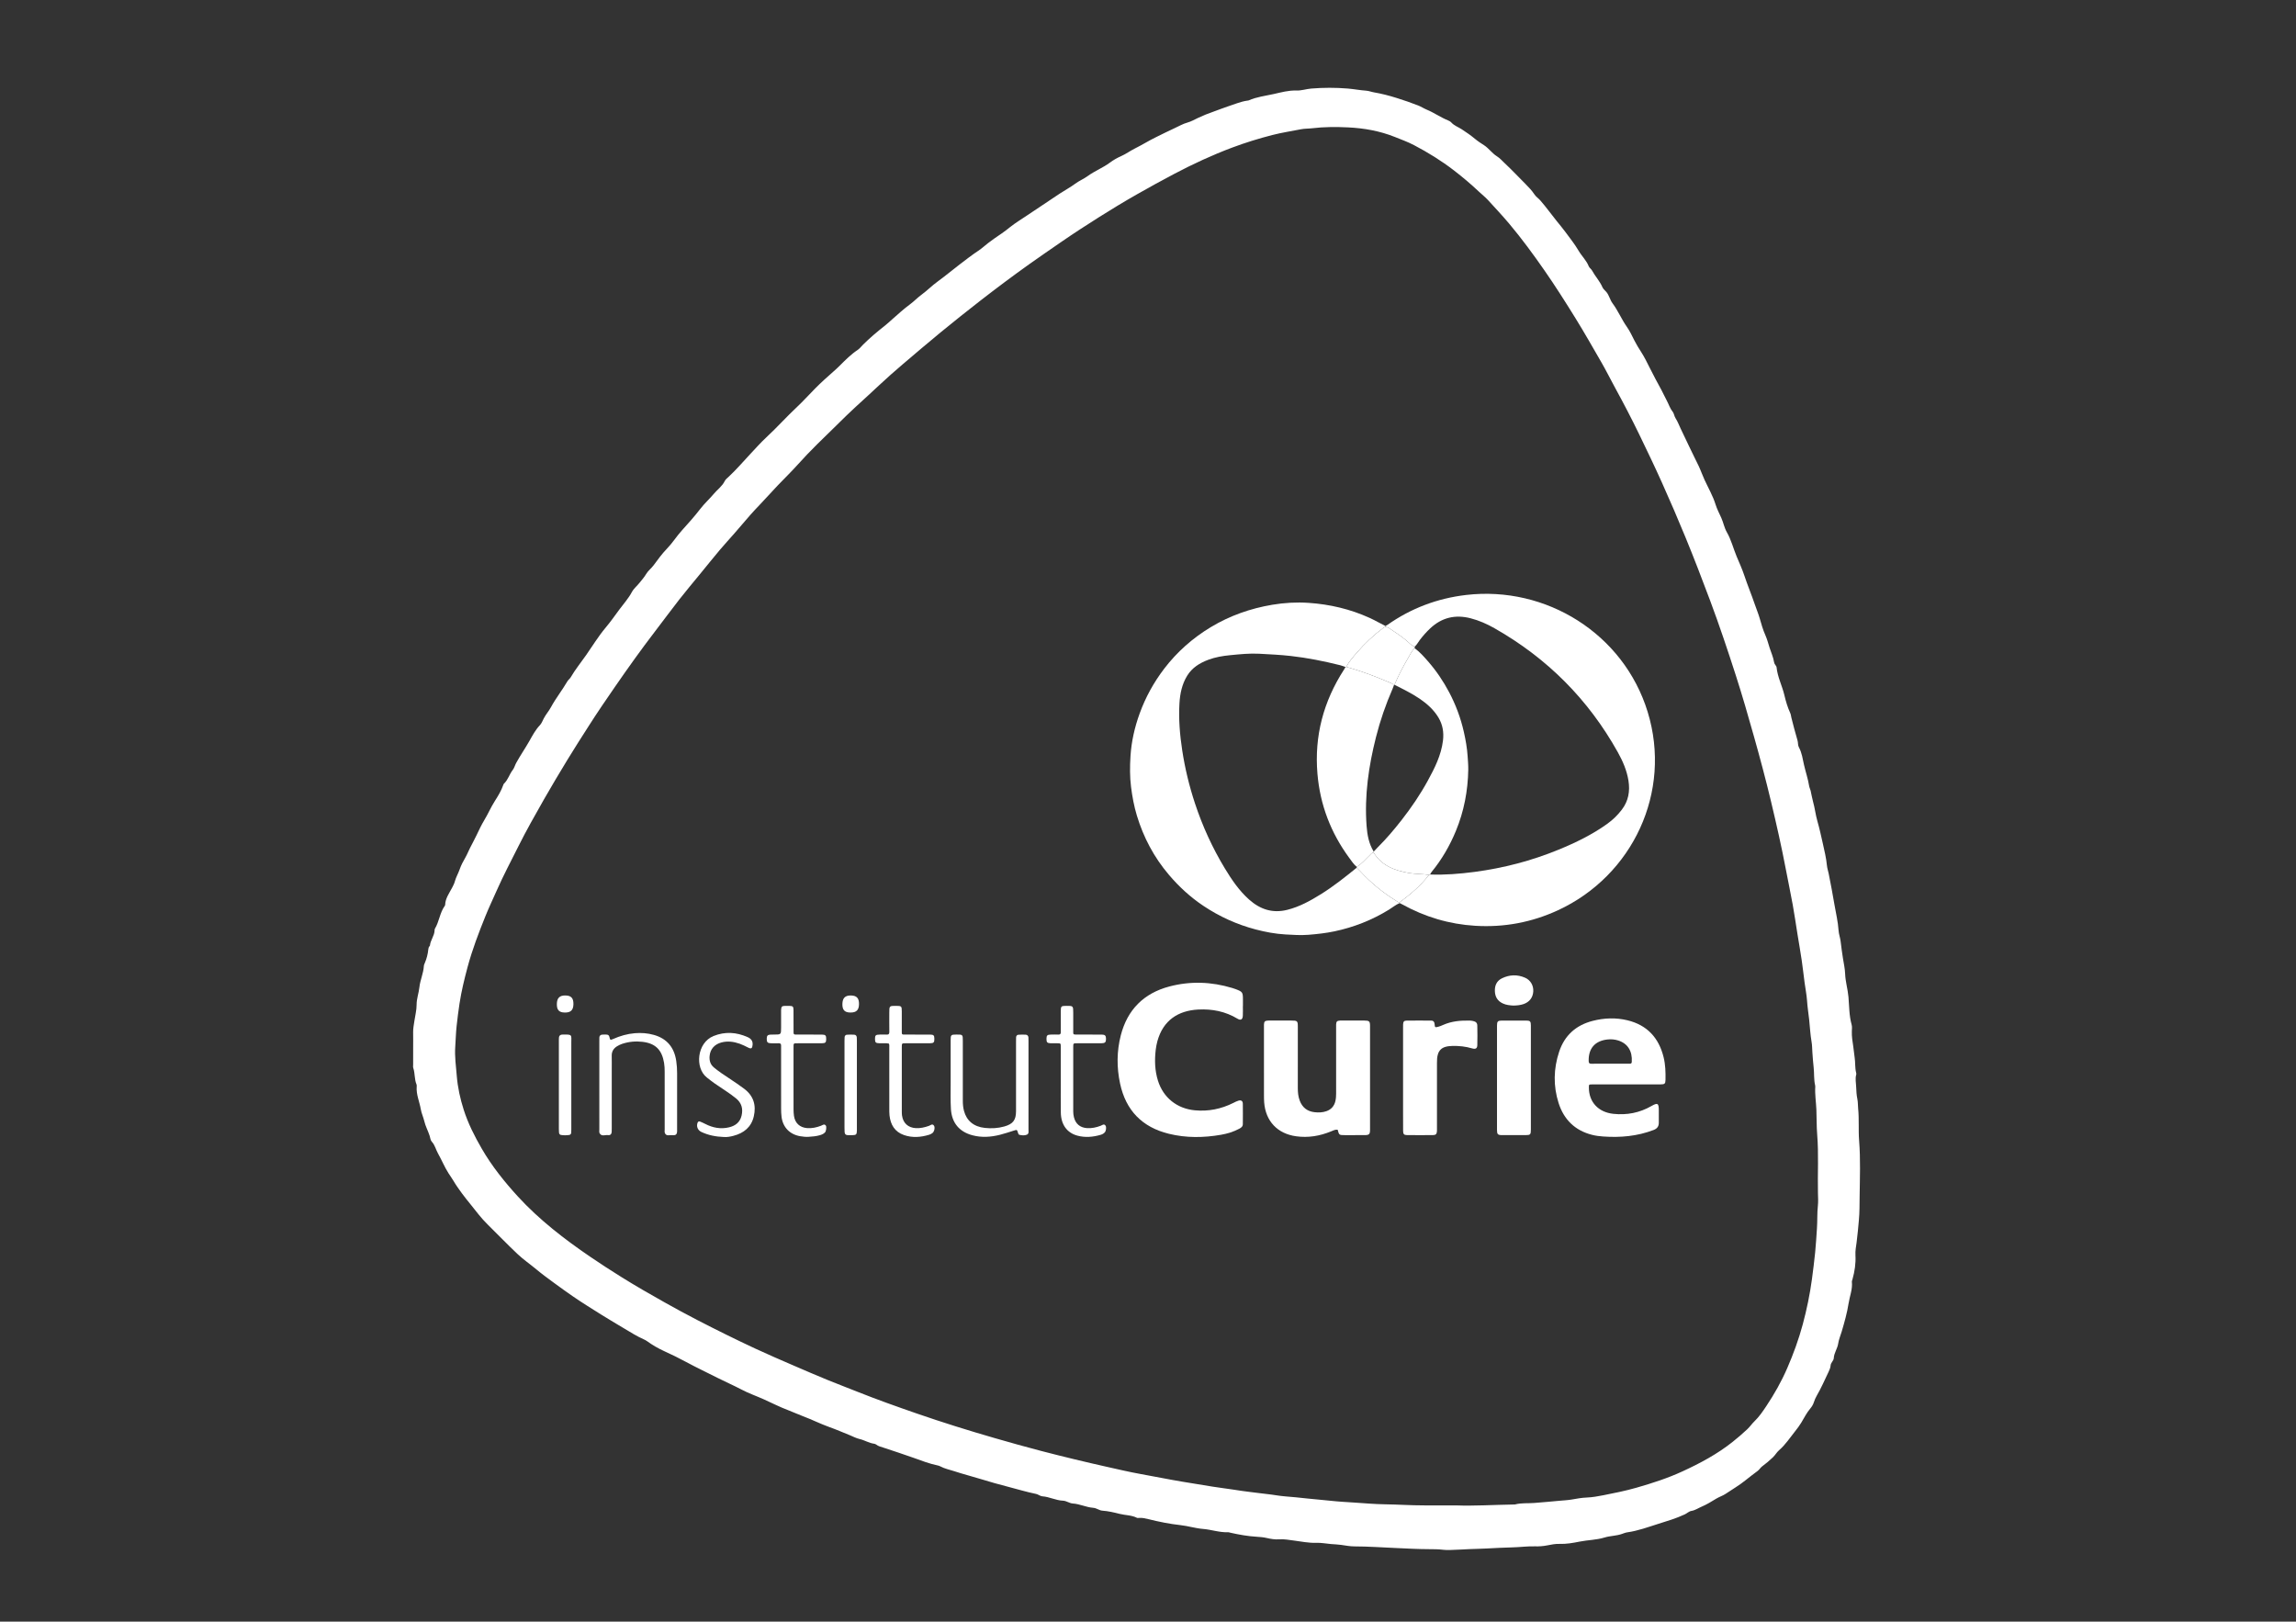 <?xml version="1.0" encoding="utf-8"?>
<!-- Generator: Adobe Illustrator 16.0.0, SVG Export Plug-In . SVG Version: 6.00 Build 0)  -->
<!DOCTYPE svg PUBLIC "-//W3C//DTD SVG 1.1//EN" "http://www.w3.org/Graphics/SVG/1.1/DTD/svg11.dtd">
<svg version="1.1" id="Layer_1" xmlns="http://www.w3.org/2000/svg" xmlns:xlink="http://www.w3.org/1999/xlink" x="0px" y="0px"
	 width="480px" height="339px" viewBox="0 0 480 339" enable-background="new 0 0 480 339" xml:space="preserve">
<rect x="0" y="0" width="480" height="339" fill="#333333" stroke="none"/>
<g>
	<path fill-rule="evenodd" clip-rule="evenodd" fill="#FFFFFF" d="M86.375,218.798c0-0.994,0.016-1.988-0.005-2.982
		c-0.017-0.812,0.149-1.592,0.262-2.389c0.161-1.127,0.469-2.25,0.463-3.385c-0.005-1.262,0.452-2.426,0.582-3.645
		c0.16-1.514,0.84-2.906,0.934-4.424c0.016-0.26,0.118-0.479,0.216-0.705c0.38-0.887,0.612-1.814,0.712-2.773
		c0.027-0.258,0.07-0.488,0.246-0.684c0.042-0.045,0.094-0.102,0.099-0.156c0.105-1.115,0.925-2.01,0.971-3.143
		c0.005-0.123,0.003-0.264,0.063-0.363c0.905-1.484,1.016-3.309,2.038-4.742c0.052-0.076,0.105-0.168,0.109-0.254
		c0.047-1.365,0.848-2.422,1.446-3.564c0.229-0.436,0.462-0.887,0.589-1.361c0.236-0.873,0.706-1.646,0.999-2.494
		c0.294-0.848,0.709-1.637,1.161-2.412c0.374-0.639,0.635-1.336,0.974-1.998c0.463-0.904,0.949-1.801,1.389-2.717
		c0.506-1.057,1-2.127,1.605-3.127c0.801-1.323,1.405-2.751,2.244-4.063c0.671-1.049,1.332-2.145,1.753-3.344
		c0.031-0.086,0.062-0.187,0.126-0.245c0.861-0.796,1.136-1.968,1.842-2.871c0.338-0.432,0.462-1,0.733-1.491
		c0.853-1.546,1.858-2.997,2.729-4.532c0.647-1.141,1.271-2.338,2.199-3.317c0.386-0.405,0.58-0.957,0.834-1.445
		c0.434-0.831,1.06-1.527,1.501-2.343c1.016-1.878,2.354-3.549,3.425-5.39c0.193-0.332,0.519-0.538,0.706-0.861
		c0.944-1.623,2.13-3.078,3.203-4.611c1.346-1.924,2.567-3.944,4.079-5.744c1.016-1.208,1.926-2.501,2.852-3.761
		c0.889-1.209,1.921-2.334,2.641-3.688c0.396-0.743,1.115-1.31,1.646-1.988c0.456-0.581,0.956-1.124,1.334-1.775
		c0.404-0.692,1.08-1.181,1.562-1.833c0.881-1.188,1.752-2.402,2.778-3.459c1.151-1.184,2.015-2.583,3.115-3.805
		c1.32-1.467,2.65-2.933,3.855-4.508c0.862-1.126,1.938-2.086,2.851-3.176c0.749-0.894,1.742-1.573,2.277-2.662
		c0.169-0.344,0.512-0.612,0.805-0.883c1.598-1.476,3.003-3.138,4.489-4.72c1.125-1.197,2.214-2.434,3.418-3.55
		c2.212-2.051,4.224-4.303,6.425-6.366c1.306-1.224,2.503-2.562,3.763-3.835c1.239-1.253,2.552-2.425,3.874-3.591
		c0.433-0.382,0.866-0.778,1.279-1.191c1.181-1.182,2.355-2.364,3.764-3.299c0.38-0.252,0.699-0.677,1.044-1.023
		c1.44-1.442,2.995-2.752,4.598-4.009c0.535-0.419,1.029-0.891,1.539-1.339c1.23-1.084,2.438-2.188,3.763-3.164
		c0.816-0.601,1.52-1.358,2.338-1.956c1.199-0.877,2.238-1.941,3.445-2.813c1.575-1.138,3.061-2.399,4.609-3.576
		c1.273-0.967,2.532-1.954,3.872-2.839c0.712-0.47,1.354-1.073,2.04-1.601c0.906-0.697,1.847-1.343,2.793-1.981
		c0.64-0.43,1.247-0.916,1.843-1.39c1.094-0.872,2.289-1.576,3.435-2.359c1.02-0.696,2.053-1.374,3.081-2.058
		c1.286-0.856,2.564-1.725,3.855-2.574c1.056-0.695,2.18-1.284,3.196-2.043c0.819-0.611,1.795-1.004,2.609-1.599
		c1.482-1.082,3.208-1.733,4.675-2.832c0.714-0.535,1.515-0.984,2.33-1.344c1-0.44,1.87-1.096,2.83-1.571
		c1.524-0.754,2.958-1.666,4.49-2.406c1.275-0.616,2.533-1.27,3.824-1.851c0.896-0.404,1.742-0.918,2.716-1.186
		c0.768-0.211,1.482-0.625,2.209-0.97c1.059-0.503,2.141-0.936,3.254-1.319c0.984-0.339,1.971-0.76,2.958-1.074
		c1.348-0.428,2.658-1.016,4.078-1.218c0.092-0.013,0.193-0.006,0.275-0.043c1.674-0.742,3.49-0.945,5.25-1.338
		c1.559-0.347,3.104-0.792,4.75-0.732c1.029,0.038,2.066-0.328,3.109-0.413c2.537-0.206,5.086-0.212,7.619-0.002
		c1.285,0.106,2.561,0.356,3.854,0.446c0.566,0.039,1.082,0.257,1.629,0.35c1.615,0.274,3.195,0.688,4.752,1.177
		c1.525,0.478,3.039,0.996,4.527,1.582c0.592,0.234,1.141,0.604,1.742,0.852c1.541,0.633,2.904,1.62,4.451,2.242
		c0.258,0.102,0.521,0.25,0.701,0.45c0.604,0.665,1.449,0.944,2.174,1.414c0.986,0.639,1.945,1.31,2.852,2.065
		c0.566,0.472,1.197,0.872,1.82,1.275c0.996,0.645,1.662,1.67,2.67,2.299c0.639,0.399,1.123,0.97,1.668,1.477
		c1.492,1.394,2.887,2.886,4.33,4.331c0.682,0.681,1.338,1.376,1.873,2.183c0.322,0.489,0.83,0.804,1.219,1.248
		c1.201,1.376,2.26,2.86,3.404,4.28c0.619,0.771,1.26,1.526,1.844,2.321c0.951,1.287,1.955,2.548,2.762,3.923
		c0.656,1.118,1.633,2.016,2.117,3.245c0.131,0.329,0.506,0.553,0.68,0.874c0.658,1.214,1.635,2.228,2.188,3.517
		c0.162,0.378,0.553,0.658,0.826,0.993c0.578,0.704,0.744,1.637,1.283,2.358c1.15,1.542,1.877,3.336,2.984,4.905
		c0.641,0.906,1.102,1.929,1.609,2.92c0.416,0.815,0.906,1.601,1.404,2.378c0.662,1.035,1.209,2.146,1.758,3.252
		c0.783,1.579,1.625,3.127,2.467,4.676c0.379,0.693,0.703,1.449,1.084,2.142c0.426,0.773,0.668,1.643,1.238,2.348
		c0.322,0.399,0.338,0.963,0.637,1.419c0.436,0.665,0.713,1.433,1.057,2.155c0.609,1.275,1.232,2.545,1.826,3.828
		c0.621,1.346,1.318,2.654,1.947,3.997c0.443,0.942,0.777,1.928,1.215,2.872c0.785,1.704,1.746,3.345,2.301,5.14
		c0.307,0.987,0.785,1.878,1.199,2.8c0.445,0.992,0.625,2.078,1.17,3.025c0.916,1.594,1.346,3.387,2.049,5.068
		c0.549,1.309,1.146,2.615,1.592,3.953c0.68,2.043,1.51,4.026,2.201,6.059c0.33,0.979,0.742,1.936,1.029,2.943
		c0.332,1.171,0.676,2.367,1.182,3.502c0.369,0.837,0.602,1.747,0.881,2.625c0.316,0.997,0.77,1.957,0.932,3.002
		c0.033,0.217,0.129,0.409,0.264,0.588c0.109,0.147,0.242,0.317,0.26,0.488c0.203,2.049,1.178,3.882,1.643,5.864
		c0.291,1.243,0.664,2.509,1.209,3.691c0.148,0.319,0.162,0.656,0.246,0.983c0.404,1.582,0.807,3.165,1.275,4.727
		c0.146,0.484,0.053,1.015,0.287,1.446c0.639,1.165,0.799,2.464,1.084,3.72c0.338,1.471,0.832,2.905,1.07,4.402
		c0.053,0.333,0.229,0.643,0.307,0.974c0.176,0.746,0.291,1.526,0.494,2.24c0.387,1.367,0.535,2.78,0.92,4.125
		c0.436,1.516,0.773,3.061,1.117,4.584c0.348,1.555,0.729,3.121,0.883,4.725c0.053,0.549,0.244,1.082,0.355,1.627
		c0.447,2.17,0.836,4.354,1.215,6.533c0.311,1.787,0.736,3.562,0.857,5.387c0.049,0.762,0.338,1.5,0.43,2.27
		c0.143,1.191,0.297,2.385,0.49,3.57c0.172,1.066,0.41,2.125,0.451,3.203c0.059,1.641,0.555,3.213,0.697,4.85
		c0.164,1.93,0.131,3.891,0.662,5.787c0.123,0.432,0.057,0.926,0.043,1.391c-0.037,1.088,0.143,2.148,0.307,3.221
		c0.109,0.727,0.164,1.477,0.277,2.203c0.17,1.07,0.047,2.164,0.312,3.221c0.029,0.119,0.064,0.26,0.031,0.369
		c-0.268,0.887-0.041,1.768-0.018,2.656c0.023,0.84,0.08,1.676,0.248,2.488c0.137,0.65,0.094,1.293,0.16,1.936
		c0.23,2.258,0.029,4.531,0.207,6.781c0.307,3.879,0.156,7.756,0.105,11.633c-0.023,1.664,0,3.346-0.16,5.008
		c-0.15,1.531-0.26,3.07-0.471,4.596c-0.121,0.879-0.295,1.777-0.242,2.674c0.098,1.723-0.156,3.396-0.619,5.047
		c-0.053,0.176-0.141,0.363-0.125,0.537c0.16,1.551-0.451,2.982-0.684,4.471c-0.316,2.018-0.871,3.975-1.449,5.932
		c-0.244,0.826-0.607,1.656-0.725,2.465c-0.154,1.096-0.871,1.969-0.928,3.072c-0.025,0.547-0.613,0.943-0.66,1.514
		c-0.039,0.48-0.209,0.896-0.41,1.318c-0.809,1.705-1.566,3.434-2.514,5.07c-0.23,0.398-0.416,0.838-0.559,1.273
		c-0.164,0.516-0.42,0.951-0.768,1.365c-0.762,0.893-1.277,1.949-1.883,2.951c-0.365,0.605-0.793,1.178-1.236,1.734
		c-1.102,1.373-2.059,2.869-3.41,4.037c-0.49,0.424-0.799,1.018-1.277,1.471c-0.721,0.682-1.471,1.326-2.268,1.91
		c-0.357,0.264-0.555,0.662-0.906,0.924c-0.865,0.652-1.73,1.293-2.566,1.975c-1.299,1.059-2.752,1.883-4.129,2.818
		c-0.619,0.422-1.34,0.631-1.975,1.018c-0.994,0.609-1.998,1.229-3.064,1.68c-0.705,0.297-1.346,0.76-2.127,0.885
		c-0.533,0.086-0.914,0.502-1.393,0.725c-1.801,0.844-3.703,1.404-5.584,1.996c-2.113,0.666-4.205,1.445-6.422,1.756
		c-0.395,0.055-0.777,0.211-1.156,0.344c-1.174,0.41-2.438,0.377-3.621,0.742c-1.689,0.521-3.467,0.51-5.195,0.854
		c-1.369,0.277-2.785,0.531-4.227,0.479c-0.85-0.027-1.721,0.139-2.562,0.311c-0.846,0.17-1.705,0.229-2.549,0.201
		c-1.586-0.043-3.152,0.178-4.73,0.215c-1.795,0.043-3.592,0.139-5.381,0.234c-1.236,0.066-2.473,0.082-3.709,0.135
		c-0.832,0.035-1.674,0.102-2.494,0.119c-0.941,0.02-1.912,0.133-2.834,0.018c-1.025-0.125-2.039-0.129-3.057-0.131
		c-2.295-0.006-4.586-0.139-6.873-0.24c-2.906-0.127-5.807-0.334-8.717-0.34c-0.918-0.006-1.838-0.189-2.754-0.316
		c-0.705-0.098-1.42-0.117-2.119-0.176c-1.014-0.086-2.02-0.291-3.049-0.254c-1.58,0.061-3.129-0.279-4.691-0.475
		c-1.008-0.123-2.014-0.334-3.043-0.256c-0.904,0.066-1.785-0.078-2.666-0.285c-0.66-0.154-1.35-0.209-2.016-0.25
		c-1.891-0.109-3.736-0.439-5.574-0.854c-0.15-0.035-0.303-0.1-0.451-0.096c-1.784,0.078-3.479-0.545-5.22-0.684
		c-1.617-0.131-3.146-0.625-4.737-0.799c-2.273-0.248-4.504-0.701-6.722-1.254c-0.612-0.15-1.263-0.307-1.922-0.258
		c-0.154,0.012-0.336,0.041-0.462-0.02c-1.134-0.574-2.405-0.518-3.596-0.818c-1.199-0.303-2.393-0.584-3.632-0.674
		c-0.301-0.02-0.607-0.141-0.882-0.273c-0.341-0.164-0.692-0.297-1.061-0.326c-1.455-0.113-2.783-0.807-4.248-0.9
		c-0.703-0.045-1.303-0.557-2.04-0.586c-1.491-0.055-2.835-0.812-4.327-0.916c-0.438-0.029-0.844-0.404-1.291-0.494
		c-2.056-0.422-4.06-1.035-6.088-1.561c-1.732-0.445-3.455-0.928-5.165-1.457c-1.943-0.604-3.921-1.094-5.85-1.734
		c-0.989-0.33-2.032-0.52-2.962-1.029c-0.161-0.09-0.347-0.141-0.528-0.18c-1.726-0.357-3.363-0.994-5.016-1.586
		c-2.083-0.748-4.191-1.422-6.289-2.127c-0.527-0.18-1.081-0.285-1.535-0.645c-0.116-0.092-0.277-0.152-0.424-0.174
		c-1.086-0.141-2.017-0.756-3.077-0.998c-0.683-0.152-1.319-0.508-1.977-0.773c-1.459-0.584-2.902-1.217-4.383-1.742
		c-1.84-0.66-3.582-1.547-5.41-2.227c-1.07-0.398-2.104-0.889-3.171-1.291c-1.741-0.654-3.389-1.51-5.081-2.266
		c-1.55-0.695-3.158-1.248-4.663-2.047c-1.611-0.852-3.292-1.572-4.914-2.395c-2.226-1.137-4.491-2.191-6.689-3.383
		c-1.466-0.791-2.97-1.529-4.494-2.219c-1.259-0.576-2.477-1.275-3.609-2.094c-0.224-0.164-0.476-0.295-0.73-0.408
		c-1.393-0.617-2.684-1.428-3.983-2.207c-1.639-0.986-3.294-1.949-4.915-2.969c-1.989-1.254-3.995-2.482-5.929-3.82
		c-1.321-0.914-2.627-1.85-3.92-2.801c-1.238-0.914-2.487-1.814-3.665-2.801c-1.302-1.09-2.715-2.051-3.946-3.215
		c-2.141-2.016-4.176-4.146-6.278-6.207c-1.333-1.303-2.434-2.801-3.597-4.246c-0.601-0.744-1.208-1.486-1.771-2.26
		c-0.618-0.85-1.233-1.707-1.762-2.611c-0.314-0.537-0.683-1.033-1.014-1.551c-0.85-1.332-1.438-2.791-2.208-4.158
		c-0.453-0.805-0.635-1.746-1.292-2.451c-0.293-0.314-0.316-0.801-0.444-1.203c-0.335-1.053-0.882-2.021-1.133-3.109
		c-0.194-0.836-0.586-1.633-0.727-2.475c-0.265-1.574-0.977-3.066-0.857-4.707c0.011-0.154,0.028-0.328-0.03-0.463
		c-0.472-1.1-0.301-2.326-0.682-3.445c-0.076-0.227-0.03-0.492-0.03-0.74C86.374,221.284,86.375,220.04,86.375,218.798z
		 M304.52,314.7c3.422,0.139,7.639-0.119,11.857-0.188c0.125,0,0.254,0.014,0.371-0.018c1.301-0.344,2.65-0.201,3.967-0.303
		c1.82-0.137,3.635-0.311,5.447-0.475c0.789-0.072,1.596-0.107,2.393-0.242c1.057-0.184,2.133-0.383,3.207-0.422
		c1.154-0.047,2.277-0.252,3.391-0.469c2.33-0.453,4.658-0.928,6.951-1.582c3.279-0.936,6.523-1.984,9.619-3.41
		c3.693-1.699,7.279-3.613,10.479-6.158c1.064-0.848,2.102-1.734,3.09-2.664c0.539-0.508,0.955-1.137,1.492-1.654
		c0.969-0.928,1.719-2.037,2.457-3.139c1.689-2.529,3.182-5.168,4.395-7.965c1.299-2.992,2.41-6.041,3.256-9.189
		c0.834-3.1,1.479-6.238,1.914-9.43c0.25-1.861,0.477-3.729,0.672-5.596c0.174-1.656,0.248-3.326,0.371-4.988
		c0.115-1.572,0.021-3.156,0.195-4.734c0.098-0.891,0.037-1.801,0.016-2.703c-0.09-4.061,0.172-8.127-0.16-12.189
		c-0.139-1.727-0.098-3.467-0.168-5.199c-0.066-1.607-0.332-3.209-0.234-4.822c0.006-0.092-0.006-0.189-0.027-0.279
		c-0.289-1.211-0.17-2.459-0.305-3.688c-0.115-1.07-0.205-2.154-0.273-3.234c-0.047-0.732-0.041-1.486-0.174-2.215
		c-0.271-1.52-0.324-3.062-0.496-4.596c-0.15-1.316-0.354-2.629-0.443-3.955c-0.086-1.258-0.342-2.502-0.508-3.756
		c-0.209-1.557-0.375-3.123-0.605-4.68c-0.268-1.826-0.592-3.648-0.887-5.473c-0.33-2.041-0.617-4.088-0.986-6.119
		c-0.445-2.457-0.965-4.9-1.43-7.355c-0.908-4.793-1.988-9.549-3.121-14.292c-1.082-4.541-2.289-9.049-3.555-13.544
		c-1.209-4.289-2.438-8.571-3.805-12.809c-1.686-5.219-3.42-10.422-5.344-15.561c-1.662-4.438-3.357-8.86-5.158-13.244
		c-1.576-3.841-3.219-7.652-4.92-11.437c-1.525-3.395-3.137-6.752-4.758-10.102c-1.596-3.296-3.291-6.543-5.049-9.756
		c-0.982-1.796-1.889-3.634-2.914-5.405c-1.768-3.056-3.508-6.129-5.367-9.132c-2.088-3.371-4.207-6.717-6.473-9.974
		c-2.332-3.354-4.74-6.644-7.371-9.774c-1.436-1.708-2.963-3.331-4.465-4.973c-0.586-0.638-1.281-1.174-1.908-1.768
		c-1.643-1.557-3.369-3.005-5.158-4.387c-2.633-2.033-5.445-3.77-8.387-5.313c-1.295-0.679-2.666-1.173-4.016-1.715
		c-3.131-1.252-6.418-1.834-9.76-1.995c-2.506-0.12-5.027-0.123-7.525,0.183c-0.771,0.094-1.559,0.056-2.305,0.204
		c-1.996,0.396-4.008,0.694-5.984,1.201c-2.852,0.731-5.656,1.596-8.414,2.631c-4.157,1.559-8.171,3.42-12.098,5.488
		c-2.635,1.387-5.24,2.822-7.828,4.293c-2.695,1.532-5.342,3.137-7.961,4.791c-2.643,1.669-5.265,3.37-7.84,5.146
		c-2.24,1.548-4.489,3.082-6.708,4.663c-3.451,2.46-6.84,4.998-10.188,7.595c-2.809,2.18-5.583,4.401-8.336,6.651
		c-2.659,2.172-5.255,4.415-7.875,6.63c-1.725,1.459-3.41,2.966-5.063,4.504c-1.587,1.478-3.175,2.954-4.784,4.408
		c-1.334,1.207-2.604,2.485-3.888,3.74c-2.796,2.734-5.638,5.426-8.247,8.349c-1.362,1.526-2.847,2.941-4.255,4.429
		c-1.236,1.307-2.434,2.649-3.676,3.951c-0.68,0.715-1.365,1.438-2.019,2.181c-1.123,1.278-2.215,2.582-3.333,3.864
		c-0.996,1.143-2.032,2.252-3.008,3.413c-1.393,1.655-2.747,3.343-4.117,5.018c-1.449,1.771-2.929,3.518-4.338,5.32
		c-1.751,2.24-3.435,4.533-5.167,6.791c-2.862,3.732-5.591,7.562-8.264,11.43c-1.883,2.727-3.758,5.459-5.535,8.258
		c-1.493,2.353-3.017,4.688-4.459,7.075c-1.651,2.729-3.301,5.459-4.878,8.234c-1.839,3.234-3.678,6.469-5.342,9.797
		c-1.542,3.082-3.159,6.127-4.552,9.281c-0.775,1.76-1.607,3.492-2.327,5.273c-1.427,3.531-2.792,7.088-3.778,10.771
		c-0.671,2.508-1.285,5.025-1.678,7.594c-0.238,1.557-0.429,3.115-0.603,4.68c-0.162,1.445-0.183,2.898-0.287,4.344
		c-0.146,2.033,0.152,4.068,0.318,6.104c0.197,2.42,0.711,4.76,1.446,7.061c0.92,2.883,2.274,5.553,3.787,8.162
		c2.108,3.643,4.721,6.896,7.54,9.98c2.237,2.445,4.687,4.686,7.264,6.789c2.543,2.08,5.196,3.996,7.907,5.844
		c2.1,1.43,4.231,2.812,6.387,4.156c2.998,1.873,6.058,3.633,9.138,5.359c2.244,1.258,4.505,2.49,6.792,3.67
		c4.027,2.08,8.091,4.092,12.201,6.006c2.611,1.217,5.261,2.35,7.904,3.496c2.33,1.012,4.665,2.012,7.014,2.979
		c2.12,0.869,4.265,1.678,6.393,2.527c4.086,1.633,8.233,3.1,12.389,4.541c5.383,1.867,10.825,3.559,16.299,5.143
		c3.239,0.936,6.484,1.846,9.746,2.695c4.575,1.191,9.171,2.297,13.786,3.33c2.32,0.518,4.635,1.068,6.975,1.486
		c2.916,0.516,5.814,1.121,8.738,1.605c2.097,0.348,4.196,0.688,6.296,1.029c1.43,0.234,2.872,0.396,4.304,0.617
		c1.219,0.189,2.438,0.379,3.66,0.516c1.137,0.127,2.264,0.301,3.402,0.416c1.287,0.131,2.561,0.395,3.85,0.492
		c1.51,0.115,3.016,0.268,4.516,0.434c1.656,0.182,3.318,0.301,4.973,0.484c1.654,0.182,3.324,0.268,4.988,0.377
		c2.096,0.141,4.197,0.326,6.293,0.357c2.76,0.041,5.514,0.232,8.275,0.229C299.742,314.7,301.73,314.7,304.52,314.7z"/>
	<path fill-rule="evenodd" clip-rule="evenodd" fill="#FFFFFF" d="M289.646,130.863c0.133-0.075,0.273-0.14,0.4-0.228
		c4.945-3.482,10.443-5.552,16.438-6.257c16.734-1.97,32.947,8.096,37.969,24.418c5.16,16.769-3.133,34.279-18.748,41.492
		c-5.48,2.529-11.25,3.611-17.289,3.244c-5.451-0.33-10.543-1.855-15.311-4.496c-0.162-0.09-0.33-0.168-0.496-0.252
		c0.002-0.047-0.004-0.094-0.02-0.141c2.273-1.682,4.424-3.496,6.16-5.754c0.07-0.025,0.141-0.051,0.211-0.078
		c3.113,0.119,6.209-0.139,9.289-0.539c6.053-0.797,11.924-2.326,17.576-4.646c3.566-1.461,7.023-3.137,10.17-5.393
		c1.172-0.838,2.188-1.826,3.064-2.974c1.391-1.821,1.736-3.861,1.385-6.078c-0.34-2.117-1.178-4.052-2.207-5.899
		c-6.168-11.068-14.789-19.702-25.803-25.953c-1.566-0.889-3.205-1.617-4.963-2.072c-3.24-0.839-6.074-0.172-8.514,2.142
		c-0.77,0.73-1.467,1.519-2.109,2.358c-0.359,0.465-0.619,1.002-1.062,1.4c-0.471-0.107-0.822-0.413-1.16-0.724
		c-1.047-0.964-2.207-1.782-3.389-2.559c-0.504-0.332-0.984-0.762-1.621-0.861C289.627,130.964,289.637,130.913,289.646,130.863z"/>
	<path fill-rule="evenodd" clip-rule="evenodd" fill="#FFFFFF" d="M292.59,188.644c0.016,0.047,0.021,0.094,0.02,0.141
		c-0.807,0.34-1.477,0.906-2.215,1.363c-3.549,2.184-7.367,3.697-11.439,4.549c-1.783,0.373-3.596,0.576-5.424,0.719
		c-1.621,0.127-3.221,0.018-4.822-0.074c-2.104-0.121-4.174-0.512-6.215-1.047c-3.908-1.027-7.538-2.678-10.896-4.916
		c-2.725-1.818-5.12-4.018-7.241-6.518c-3.101-3.65-5.294-7.783-6.681-12.355c-0.594-1.958-0.962-3.962-1.222-5.997
		c-0.27-2.139-0.248-4.283-0.118-6.413c0.189-3.071,0.871-6.064,1.924-8.962c1.228-3.381,2.945-6.491,5.126-9.347
		c2.688-3.52,5.948-6.397,9.735-8.682c3.981-2.4,8.296-3.913,12.862-4.682c2.512-0.422,5.062-0.569,7.604-0.395
		c4.426,0.302,8.686,1.297,12.742,3.142c1.135,0.515,2.201,1.146,3.316,1.693c-0.01,0.05-0.02,0.102-0.031,0.152
		c-0.135,0.073-0.281,0.132-0.402,0.224c-2.041,1.53-3.893,3.266-5.555,5.2c-0.803,0.937-1.633,1.863-2.211,2.972
		c-0.049,0.02-0.1,0.028-0.15,0.024c-0.383-0.127-0.754-0.281-1.145-0.378c-3.396-0.847-6.814-1.533-10.301-1.925
		c-2.191-0.247-4.383-0.345-6.576-0.467c-2.041-0.112-4.082,0.105-6.119,0.302c-1.55,0.149-3.067,0.407-4.528,0.951
		c-1.818,0.676-3.408,1.659-4.447,3.354c-1.079,1.764-1.489,3.739-1.606,5.763c-0.191,3.292,0.082,6.572,0.578,9.822
		c0.577,3.769,1.47,7.471,2.669,11.096c1.574,4.762,3.646,9.299,6.245,13.588c1.432,2.365,2.982,4.652,5.07,6.512
		c2.301,2.043,4.885,2.92,7.98,2.145c2.574-0.643,4.834-1.902,7.049-3.281c2.639-1.643,5.061-3.576,7.469-5.531
		c0.279,0.287,0.566,0.566,0.84,0.859c2.158,2.328,4.594,4.322,7.293,5.996C292.025,188.401,292.266,188.614,292.59,188.644z"/>
	<path fill-rule="evenodd" clip-rule="evenodd" fill="#FFFFFF" d="M259.832,210.302c0,0.684,0.031,1.369-0.008,2.049
		c-0.047,0.787-0.441,1.014-1.107,0.609c-2.533-1.535-5.304-2.074-8.214-1.922c-4.183,0.219-7.331,2.238-8.536,6.602
		c-0.164,0.598-0.279,1.213-0.354,1.826c-0.255,2.178-0.191,4.34,0.472,6.453c1.12,3.566,3.999,5.842,7.723,6.186
		c2.834,0.262,5.494-0.277,8.024-1.543c0.361-0.18,0.723-0.377,1.104-0.484c0.539-0.152,0.873,0.072,0.887,0.629
		c0.031,1.43,0.006,2.859,0.002,4.289c-0.002,0.516-0.371,0.758-0.76,0.965c-1.191,0.633-2.465,1.023-3.786,1.254
		c-3.648,0.637-7.293,0.682-10.909-0.203c-5.585-1.367-9.008-4.883-10.209-10.502c-0.718-3.359-0.707-6.736,0.147-10.066
		c1.377-5.377,4.809-8.812,10.153-10.225c4.388-1.158,8.79-1.002,13.143,0.311c0.238,0.072,0.475,0.15,0.707,0.236
		c1.469,0.555,1.533,0.652,1.535,2.232c0.002,0.434,0,0.869,0,1.305C259.842,210.302,259.836,210.302,259.832,210.302z"/>
	<path fill-rule="evenodd" clip-rule="evenodd" fill="#FFFFFF" d="M279.65,236.163c-0.521-0.07-0.961,0.174-1.414,0.361
		c-2.346,0.959-4.754,1.361-7.287,1.008c-3.881-0.543-6.363-3.152-6.662-7.086c-0.037-0.494-0.043-0.992-0.043-1.49
		c-0.002-4.75-0.002-9.506-0.002-14.256c0-0.188-0.01-0.375,0.002-0.561c0.041-0.592,0.189-0.744,0.799-0.793
		c0.184-0.016,0.371-0.006,0.559-0.006c1.428,0,2.855,0,4.285,0c1.381,0.002,1.436,0.053,1.436,1.393
		c0.002,4.256,0.004,8.512-0.002,12.768c-0.002,0.877,0.084,1.736,0.393,2.562c0.539,1.447,1.57,2.266,3.109,2.438
		c0.842,0.094,1.676,0.07,2.482-0.215c1.021-0.361,1.639-1.086,1.879-2.135c0.117-0.516,0.148-1.041,0.146-1.572
		c-0.004-4.596-0.002-9.195-0.002-13.793c0-0.217-0.01-0.434,0.002-0.65c0.041-0.598,0.184-0.74,0.801-0.791
		c0.154-0.012,0.311-0.004,0.467-0.004c1.551,0,3.105-0.004,4.658,0.004c0.994,0.002,1.164,0.156,1.164,1.109
		c0.004,7.238,0.004,14.477,0,21.713c0,0.955-0.178,1.119-1.154,1.125c-1.367,0.008-2.732,0.004-4.1,0.004
		C279.955,237.292,279.955,237.292,279.65,236.163z"/>
	<path fill-rule="evenodd" clip-rule="evenodd" fill="#FFFFFF" d="M340.002,226.688c-2.393,0-4.783-0.004-7.174,0.004
		c-0.66,0.002-0.66,0.016-0.658,0.668c0.002,3.02,1.98,5.145,5.107,5.48c2.832,0.307,5.494-0.209,7.975-1.631
		c1.291-0.742,1.533-0.598,1.537,0.883c0.002,0.867-0.006,1.738,0,2.607c0.004,0.779-0.354,1.242-1.1,1.525
		c-3.404,1.303-6.928,1.609-10.529,1.355c-0.773-0.055-1.545-0.148-2.297-0.338c-3.592-0.9-5.92-3.197-7.025-6.662
		c-1.133-3.559-1.062-7.168,0.115-10.713c1.133-3.416,3.512-5.553,6.994-6.451c2.416-0.625,4.855-0.715,7.281-0.129
		c4.117,0.994,6.568,3.662,7.568,7.729c0.381,1.555,0.426,3.135,0.395,4.721c-0.018,0.805-0.166,0.947-1.016,0.949
		C344.783,226.694,342.393,226.688,340.002,226.688z M336.621,222.364c1.303,0,2.609,0,3.914-0.004c0.273,0,0.574,0.055,0.604-0.377
		c0.146-2.244-0.844-3.846-2.84-4.477c-0.748-0.236-1.52-0.293-2.303-0.201c-2.566,0.303-3.918,1.873-3.869,4.463
		c0.008,0.428,0.113,0.613,0.578,0.604C334.01,222.347,335.314,222.364,336.621,222.364z"/>
	<path fill-rule="evenodd" clip-rule="evenodd" fill="#FFFFFF" d="M293.324,225.386c0-3.541,0-7.084,0-10.625
		c0-0.217-0.01-0.438,0.008-0.654c0.041-0.549,0.188-0.742,0.736-0.752c1.707-0.023,3.416-0.014,5.125-0.002
		c0.486,0.002,0.695,0.275,0.729,0.773c0.043,0.646,0.117,0.688,0.725,0.523c0.359-0.094,0.705-0.238,1.043-0.389
		c1.807-0.805,3.711-0.957,5.652-0.906c0.215,0.008,0.436,0.045,0.646,0.092c0.562,0.131,0.84,0.383,0.855,0.943
		c0.031,1.365,0.037,2.734,0.002,4.1c-0.018,0.682-0.352,0.889-1.102,0.67c-1.357-0.4-2.732-0.547-4.141-0.508
		c-0.5,0.014-0.99,0.059-1.471,0.207c-0.77,0.236-1.271,0.734-1.516,1.508c-0.189,0.602-0.205,1.221-0.205,1.842
		c0,4.537,0,9.072,0,13.609c0,0.217,0.012,0.436-0.004,0.65c-0.045,0.584-0.225,0.811-0.793,0.816c-1.834,0.021-3.668,0.021-5.502,0
		c-0.609-0.006-0.775-0.219-0.781-0.9c-0.016-1.459-0.008-2.92-0.008-4.381C293.324,229.798,293.324,227.593,293.324,225.386z"/>
	<path fill-rule="evenodd" clip-rule="evenodd" fill="#FFFFFF" d="M320.043,225.384c0.002,3.572,0.002,7.145,0,10.717
		c0,1.09-0.096,1.188-1.156,1.191c-1.615,0.006-3.23,0.008-4.848,0c-0.92-0.006-1.078-0.166-1.078-1.096
		c-0.002-7.268-0.002-14.537,0.002-21.807c0-0.873,0.162-1.037,1.027-1.045c1.678-0.012,3.355-0.012,5.033,0
		c0.881,0.008,1.016,0.15,1.02,1.045C320.049,218.056,320.043,221.72,320.043,225.384z"/>
	<path fill-rule="evenodd" clip-rule="evenodd" fill="#FFFFFF" d="M215.018,226.827c0,3.104,0.002,6.211-0.003,9.314
		c-0.001,0.393,0.123,0.879-0.353,1.066c-0.494,0.197-1.036,0.15-1.551,0.018c-0.186-0.047-0.238-0.248-0.294-0.436
		c-0.197-0.66-0.207-0.648-0.885-0.436c-0.946,0.295-1.885,0.619-2.846,0.861c-1.918,0.482-3.853,0.629-5.797,0.107
		c-2.754-0.732-4.307-2.609-4.489-5.465c-0.117-1.832-0.049-3.664-0.056-5.496c-0.01-2.949-0.004-5.9-0.001-8.85
		c0-1.182,0.054-1.234,1.182-1.24c1.361-0.008,1.362-0.008,1.362,1.332c0.001,4.16,0.003,8.32-0.001,12.482
		c-0.001,0.717,0.056,1.428,0.239,2.121c0.548,2.078,2.042,3.336,4.368,3.58c1.362,0.145,2.73,0.078,4.063-0.299
		c1.825-0.516,2.453-1.334,2.454-3.201c0.001-4.877,0.001-9.75,0.001-14.627c0-0.279-0.003-0.561,0.015-0.838
		c0.019-0.281,0.197-0.488,0.46-0.508c0.524-0.041,1.055-0.047,1.579-0.012c0.299,0.02,0.507,0.236,0.537,0.555
		c0.023,0.248,0.015,0.498,0.015,0.746C215.018,220.679,215.018,223.751,215.018,226.827z"/>
	<path fill-rule="evenodd" clip-rule="evenodd" fill="#FFFFFF" d="M125.294,226.761c0-3.045,0-6.088,0-9.131
		c0-0.248-0.002-0.496,0.007-0.746c0.015-0.371,0.234-0.566,0.586-0.598c0.277-0.025,0.559-0.008,0.838-0.012
		c0.39-0.004,0.612,0.131,0.697,0.566c0.112,0.576,0.203,0.607,0.75,0.363c1.457-0.652,2.962-1.084,4.56-1.217
		c1.348-0.111,2.671-0.008,3.964,0.355c2.751,0.773,4.261,2.637,4.676,5.428c0.128,0.859,0.188,1.727,0.185,2.6
		c-0.008,3.912-0.002,7.826-0.004,11.74c0,0.248,0.026,0.508-0.042,0.738c-0.151,0.508-0.6,0.492-1,0.449
		c-0.519-0.055-1.175,0.277-1.498-0.398c-0.111-0.232-0.054-0.549-0.054-0.83c-0.003-4.006-0.002-8.012-0.003-12.02
		c0-0.621-0.024-1.238-0.126-1.855c-0.448-2.721-1.803-4.084-4.504-4.402c-1.429-0.17-2.854-0.041-4.231,0.412
		c-0.379,0.125-0.75,0.303-1.09,0.512c-0.74,0.453-1.143,1.102-1.12,2.008c0.026,1.021,0.006,2.047,0.006,3.072
		c0,4.037,0,8.076,0,12.115c0,0.246,0.007,0.496-0.014,0.744c-0.038,0.449-0.314,0.701-0.747,0.637
		c-0.602-0.088-1.351,0.357-1.774-0.387c-0.123-0.219-0.059-0.549-0.06-0.828C125.292,232.974,125.294,229.866,125.294,226.761z"/>
	<path fill-rule="evenodd" clip-rule="evenodd" fill="#FFFFFF" d="M185.834,218.159c-0.633-0.137-1.287-0.045-1.934-0.066
		c-0.829-0.027-0.965-0.145-0.973-0.883c-0.008-0.787,0.137-0.922,1.014-0.936c0.465-0.006,0.933-0.023,1.397,0.004
		c0.445,0.027,0.592-0.141,0.584-0.584c-0.023-1.336-0.008-2.674-0.008-4.01c0.001-1.42,0.001-1.42,1.456-1.412
		c1.095,0.006,1.154,0.062,1.157,1.17c0.004,1.336,0.002,2.672,0.001,4.008c0,0.861-0.051,0.824,0.795,0.824
		c1.708-0.004,3.417-0.01,5.126,0.004c0.737,0.006,0.88,0.166,0.888,0.873c0.009,0.762-0.139,0.93-0.917,0.936
		c-1.709,0.012-3.418,0-5.126,0.006c-0.753,0.002-0.763,0.012-0.763,0.762c-0.003,4.504-0.001,9.01,0.001,13.516
		c0,0.277,0.006,0.561,0.045,0.834c0.228,1.592,1.288,2.541,2.893,2.629c0.95,0.049,1.843-0.162,2.731-0.475
		c0.332-0.115,0.728-0.549,1.064-0.031c0.251,0.383,0.049,1.244-0.328,1.529c-0.195,0.146-0.421,0.275-0.654,0.346
		c-1.76,0.543-3.547,0.686-5.307,0.072c-1.912-0.664-2.805-2.158-3.015-4.1c-0.056-0.525-0.044-1.057-0.044-1.586
		c-0.003-4.193-0.001-8.389-0.003-12.582C185.913,218.731,185.958,218.45,185.834,218.159z"/>
	<path fill-rule="evenodd" clip-rule="evenodd" fill="#FFFFFF" d="M165.894,225.724c0,2.049-0.005,4.098,0.004,6.148
		c0.002,0.465,0.022,0.934,0.088,1.393c0.217,1.516,1.222,2.441,2.744,2.559c1.012,0.078,1.97-0.131,2.912-0.49
		c0.311-0.117,0.669-0.469,1.001-0.041c0.195,0.252,0.074,1.156-0.156,1.414c-0.279,0.314-0.656,0.471-1.042,0.59
		c-0.777,0.234-1.583,0.299-2.389,0.35c-0.591,0.037-1.176-0.025-1.761-0.125c-2.17-0.365-3.622-1.842-3.904-4.031
		c-0.074-0.582-0.093-1.176-0.094-1.766c-0.007-4.162-0.004-8.324-0.004-12.484c0-0.219-0.009-0.436,0-0.652
		c0.013-0.342-0.117-0.512-0.487-0.498c-0.559,0.018-1.119,0.018-1.677-0.002c-0.667-0.023-0.85-0.242-0.837-0.938
		c0.011-0.648,0.181-0.836,0.812-0.871c0.247-0.016,0.497-0.006,0.744-0.006c1.445-0.002,1.445-0.002,1.445-1.49
		c0-1.055,0-2.111,0-3.168c0-0.186-0.009-0.371,0.004-0.557c0.045-0.633,0.164-0.754,0.784-0.781
		c0.31-0.014,0.622-0.012,0.932-0.002c0.745,0.021,0.865,0.121,0.875,0.873c0.018,1.336,0,2.67,0.008,4.006
		c0.008,1.279-0.139,1.109,1.16,1.117c1.584,0.01,3.168-0.008,4.752,0.008c0.772,0.006,0.924,0.184,0.913,0.943
		c-0.012,0.701-0.152,0.859-0.896,0.865c-1.646,0.014-3.293,0.004-4.939,0.006c-0.218,0-0.434,0.002-0.652,0.008
		c-0.228,0.006-0.327,0.139-0.332,0.354c-0.005,0.217-0.008,0.436-0.009,0.652C165.894,221.312,165.894,223.517,165.894,225.724z"/>
	<path fill-rule="evenodd" clip-rule="evenodd" fill="#FFFFFF" d="M221.763,225.765c0-2.328,0.004-4.658-0.002-6.986
		c-0.001-0.666-0.014-0.672-0.65-0.686c-0.496-0.01-0.994,0.012-1.49-0.006c-0.696-0.025-0.849-0.203-0.844-0.922
		c0.005-0.703,0.155-0.867,0.879-0.887c0.527-0.018,1.056-0.023,1.583,0c0.408,0.02,0.537-0.137,0.532-0.539
		c-0.018-1.428-0.01-2.855-0.006-4.283c0.003-1.119,0.061-1.176,1.135-1.184c1.47-0.01,1.47-0.01,1.47,1.49
		c0,1.18-0.004,2.359,0,3.539c0.005,1.014-0.132,0.969,0.931,0.971c1.676,0.002,3.354-0.01,5.03,0.006
		c0.697,0.006,0.886,0.219,0.892,0.889c0.004,0.707-0.192,0.916-0.955,0.92c-1.708,0.012-3.417,0-5.124,0.006
		c-0.761,0.002-0.772,0.012-0.772,0.756c-0.003,4.5-0.002,9.004-0.002,13.506c0,0.406,0.05,0.803,0.148,1.197
		c0.343,1.381,1.275,2.17,2.704,2.273c1.01,0.074,1.968-0.137,2.909-0.496c0.305-0.117,0.666-0.484,0.99-0.021
		c0.218,0.311,0.12,1.098-0.156,1.406c-0.234,0.264-0.544,0.422-0.874,0.518c-1.605,0.463-3.233,0.609-4.864,0.166
		c-2.178-0.594-3.416-2.316-3.452-4.834c-0.033-2.266-0.007-4.533-0.007-6.799C221.768,225.765,221.766,225.765,221.763,225.765z"/>
	<path fill-rule="evenodd" clip-rule="evenodd" fill="#FFFFFF" d="M151.292,237.683c-1.624-0.064-3.2-0.357-4.679-1.061
		c-0.759-0.361-1.067-1.166-0.777-1.922c0.095-0.246,0.284-0.336,0.519-0.242c0.372,0.148,0.739,0.316,1.096,0.5
		c1.57,0.807,3.211,1.119,4.953,0.707c1.338-0.316,2.301-1.053,2.631-2.453c0.337-1.424,0.006-2.648-1.15-3.592
		c-1.397-1.141-2.947-2.064-4.422-3.094c-0.586-0.408-1.146-0.848-1.706-1.293c-2.537-2.01-2.063-7.256,1.42-8.66
		c2.412-0.971,4.791-0.807,7.131,0.238c0.672,0.299,1.098,0.777,1.032,1.594c-0.061,0.746-0.268,0.92-0.917,0.594
		c-0.583-0.291-1.161-0.592-1.776-0.809c-1.252-0.438-2.523-0.617-3.835-0.266c-1.43,0.385-2.327,1.385-2.461,2.809
		c-0.09,0.947,0.135,1.795,0.905,2.422c0.48,0.391,0.97,0.775,1.48,1.125c1.099,0.758,2.217,1.486,3.32,2.234
		c0.513,0.35,1.017,0.713,1.514,1.084c1.963,1.471,2.559,3.447,2.019,5.773c-0.525,2.266-2.097,3.512-4.267,4.072
		C152.665,237.616,151.986,237.739,151.292,237.683z"/>
	<path fill-rule="evenodd" clip-rule="evenodd" fill="#FFFFFF" d="M119.439,226.829c0,3.076,0,6.15-0.001,9.227
		c0,0.248-0.002,0.496-0.023,0.746c-0.021,0.242-0.178,0.422-0.402,0.455c-0.583,0.084-1.176,0.098-1.758-0.006
		c-0.232-0.043-0.359-0.246-0.386-0.477c-0.028-0.248-0.032-0.496-0.033-0.744c-0.001-6.15-0.001-12.303,0-18.453
		c0-0.248-0.004-0.498,0.028-0.744c0.042-0.311,0.236-0.498,0.549-0.545c0.061-0.01,0.125-0.01,0.186-0.014
		c2.112-0.047,1.84,0.023,1.84,1.699C119.438,220.925,119.439,223.876,119.439,226.829z"/>
	<path fill-rule="evenodd" clip-rule="evenodd" fill="#FFFFFF" d="M176.551,226.788c0-3.076,0-6.15,0.001-9.225
		c0-0.25,0.006-0.498,0.022-0.744c0.019-0.285,0.202-0.492,0.459-0.512c0.524-0.039,1.055-0.039,1.58-0.004
		c0.31,0.021,0.488,0.256,0.509,0.572c0.017,0.248,0.018,0.496,0.018,0.744c0.001,6.119,0.001,12.236,0.001,18.354
		c0,0.125,0.003,0.248,0,0.373c-0.027,0.836-0.137,0.939-1.002,0.959c-1.588,0.035-1.589,0.035-1.589-1.574
		C176.55,232.751,176.551,229.769,176.551,226.788z"/>
	<path fill-rule="evenodd" clip-rule="evenodd" fill="#FFFFFF" d="M316.389,210.21c-0.729-0.043-1.496-0.105-2.215-0.445
		c-1.092-0.514-1.617-1.375-1.656-2.574c-0.043-1.201,0.395-2.15,1.477-2.68c1.58-0.773,3.227-0.832,4.85-0.117
		c1.141,0.5,1.77,1.639,1.699,2.855c-0.076,1.268-0.779,2.205-2.004,2.639C317.859,210.128,317.15,210.194,316.389,210.21z"/>
	<path fill-rule="evenodd" clip-rule="evenodd" fill="#FFFFFF" d="M177.895,208.101c1.207,0.018,1.712,0.564,1.688,1.824
		c-0.023,1.229-0.559,1.748-1.789,1.74c-1.219-0.006-1.715-0.541-1.683-1.811C176.143,208.624,176.693,208.081,177.895,208.101z"/>
	<path fill-rule="evenodd" clip-rule="evenodd" fill="#FFFFFF" d="M116.417,209.866c0.022-1.23,0.569-1.779,1.767-1.768
		c1.215,0.012,1.716,0.547,1.697,1.814c-0.019,1.264-0.585,1.795-1.866,1.752C116.853,211.628,116.395,211.112,116.417,209.866z"/>
	<path fill-rule="evenodd" clip-rule="evenodd" fill="#FFFFFF" d="M295.725,135.491c1.066,0.763,1.924,1.747,2.781,2.721
		c1.744,1.986,3.221,4.17,4.455,6.506c1.381,2.615,2.408,5.372,3.064,8.257c0.385,1.689,0.684,3.388,0.797,5.128
		c0.059,0.926,0.146,1.851,0.131,2.78c-0.074,4.439-0.893,8.731-2.596,12.844c-1.277,3.084-2.93,5.947-5.053,8.531
		c-0.135,0.168-0.23,0.367-0.344,0.553c-0.07,0.027-0.141,0.053-0.211,0.078c-1.375-0.213-2.773-0.152-4.146-0.387
		c-3.014-0.512-5.742-1.504-7.438-4.293c0.008-0.062,0.016-0.127,0.023-0.191c0.275-0.293,0.543-0.594,0.828-0.877
		c1.811-1.793,3.453-3.732,5.02-5.738c2.025-2.594,3.873-5.312,5.453-8.198c1.445-2.639,2.803-5.328,3.176-8.381
		c0.209-1.708-0.045-3.325-0.947-4.824c-0.982-1.629-2.352-2.859-3.904-3.919c-1.672-1.141-3.486-2.02-5.287-2.925
		c0.805-1.902,1.754-3.729,2.795-5.51C294.754,136.907,295.123,136.121,295.725,135.491z"/>
	<path fill-rule="evenodd" clip-rule="evenodd" fill="#FFFFFF" d="M295.725,135.491c-0.602,0.63-0.971,1.416-1.402,2.155
		c-1.041,1.781-1.99,3.608-2.795,5.511c-0.037,0.05-0.08,0.094-0.129,0.131c-0.184-0.373-0.562-0.475-0.896-0.618
		c-2.951-1.27-5.953-2.407-9.055-3.26c0.578-1.108,1.408-2.035,2.211-2.972c1.662-1.934,3.514-3.669,5.555-5.2
		c0.121-0.091,0.268-0.151,0.402-0.224c0.639,0.098,1.119,0.528,1.623,0.86c1.182,0.777,2.342,1.595,3.389,2.559
		c0.338,0.312,0.689,0.617,1.16,0.724C295.766,135.269,295.744,135.38,295.725,135.491z"/>
	<path fill-rule="evenodd" clip-rule="evenodd" fill="#FFFFFF" d="M287.166,178.21c1.695,2.789,4.424,3.781,7.438,4.293
		c1.373,0.234,2.771,0.174,4.146,0.387c-1.736,2.258-3.887,4.072-6.16,5.754c-0.324-0.029-0.564-0.242-0.822-0.404
		c-2.699-1.674-5.135-3.668-7.293-5.996c-0.273-0.293-0.561-0.572-0.84-0.859c0.002-0.057,0-0.115-0.004-0.172
		c1.084-0.619,1.836-1.607,2.734-2.436C286.605,178.556,286.781,178.233,287.166,178.21z"/>
	<path fill-rule="evenodd" clip-rule="evenodd" fill="#FFFFFF" d="M283.631,181.212c-0.643-0.547-1.104-1.252-1.596-1.924
		c-3.834-5.227-6.062-11.064-6.611-17.53c-0.672-7.895,1.258-15.131,5.543-21.765c0.119-0.182,0.221-0.372,0.33-0.559
		c0.051,0.004,0.102-0.004,0.15-0.024c3.102,0.853,6.104,1.99,9.055,3.26c0.334,0.143,0.713,0.245,0.896,0.618
		c-0.088,0.232-0.168,0.468-0.266,0.695c-1.426,3.277-2.594,6.645-3.469,10.109c-1.539,6.078-2.432,12.231-1.969,18.524
		c0.139,1.893,0.469,3.748,1.494,5.402c-0.008,0.064-0.016,0.129-0.023,0.191c-0.385,0.023-0.561,0.346-0.801,0.566
		C285.467,179.604,284.715,180.593,283.631,181.212z"/>
</g>
</svg>
